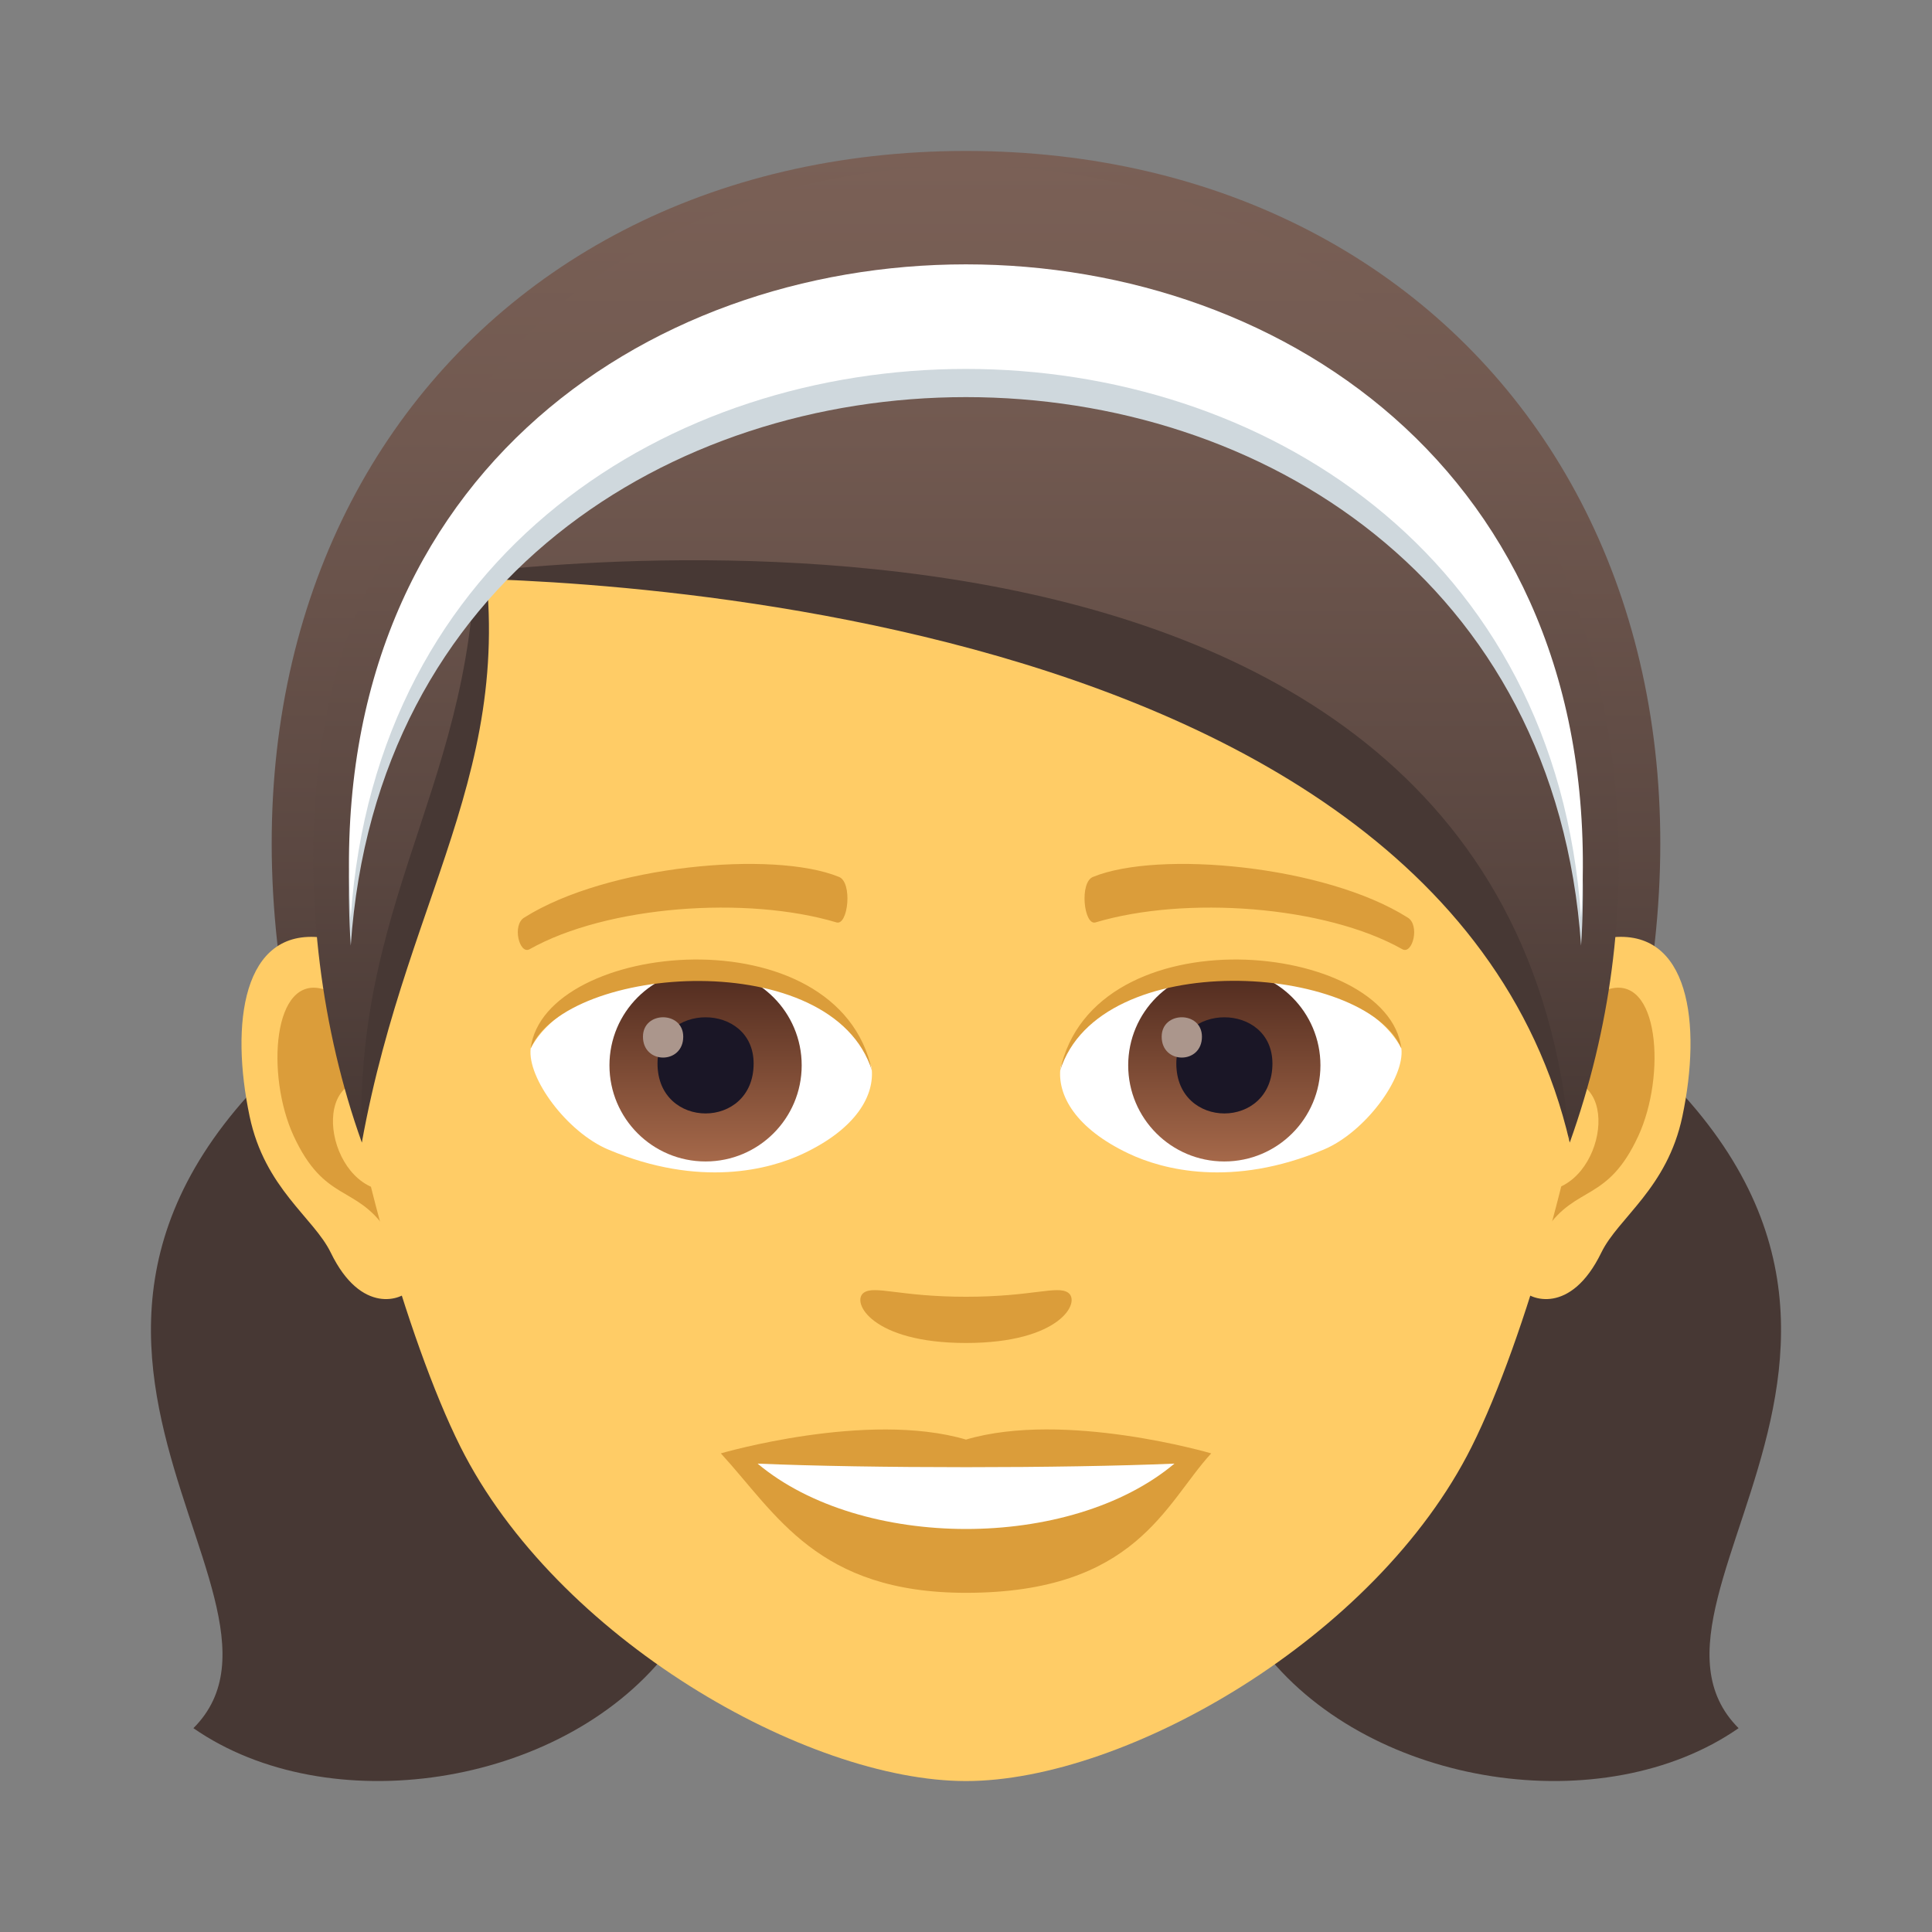 <?xml version="1.0" encoding="utf-8"?>
<!-- Generator: Adobe Illustrator 15.0.0, SVG Export Plug-In . SVG Version: 6.00 Build 0)  -->
<!DOCTYPE svg PUBLIC "-//W3C//DTD SVG 1.1//EN" "http://www.w3.org/Graphics/SVG/1.1/DTD/svg11.dtd">
<svg version="1.1" id="Layer_1" xmlns:x="http://ns.adobe.com/Extensibility/1.0/" xmlns:i="http://ns.adobe.com/AdobeIllustrator/10.0/" xmlns:graph="http://ns.adobe.com/Graphs/1.0/"
	 xmlns="http://www.w3.org/2000/svg" xmlns:xlink="http://www.w3.org/1999/xlink" xmlns:a="http://ns.adobe.com/AdobeSVGViewerExtensions/3.0/"
	 x="0px" y="0px" width="64px" height="64px" viewBox="0 0 64 64" enable-background="new 0 0 64 64" xml:space="preserve">
<rect x="0" y="0" width="64" height="64" fill="#808080" stroke="none"/>
<path fill="#473834" d="M51.066,32.35c16.09,10.633,1.945,20.316,6.527,24.898C48.693,63.436,26.908,52.775,51.066,32.35z"/>
<path fill="#473834" d="M12.934,32.35c-16.09,10.633-1.945,20.316-6.527,24.898C15.307,63.436,37.092,52.775,12.934,32.35z"/>
<linearGradient id="SVGID_1_" gradientUnits="userSpaceOnUse" x1="32.001" y1="39" x2="32.001" y2="5">
	<stop  offset="0" style="stop-color:#473834"/>
	<stop  offset="0.272" style="stop-color:#594640"/>
	<stop  offset="0.723" style="stop-color:#715950"/>
	<stop  offset="1" style="stop-color:#7A6056"/>
	<a:midPointStop  offset="0" style="stop-color:#473834"/>
	<a:midPointStop  offset="0.4" style="stop-color:#473834"/>
	<a:midPointStop  offset="1" style="stop-color:#7A6056"/>
</linearGradient>
<path fill="url(#SVGID_1_)" d="M32,5C15.086,5.01,4.379,19.889,10.967,39h42.066C59.621,19.889,48.912,5.01,32,5z"/>
<path id="Path_404_" fill="#FFCC66" d="M10.668,31.057c2.656,0.324,4.572,9.297,2.904,11.664c-0.234,0.332-1.604,0.859-2.617-1.23
	c-0.563-1.156-2.184-2.123-2.686-4.51C7.625,33.922,8.027,30.734,10.668,31.057z"/>
<path id="Path_403_" fill="#DB9D3A" d="M10.74,32.777c0.693,0.219,1.449,1.285,1.859,3.055c-2.422-0.525-1.816,3.545,0.287,3.621
	c-0.018,0.41-0.045,0.832-0.096,1.273c-1.014-1.484-2.043-0.889-3.064-3.1C8.807,35.635,9.025,32.234,10.74,32.777z"/>
<path id="Path_402_" fill="#FFCC66" d="M53.33,31.057c-2.654,0.324-4.572,9.297-2.9,11.664c0.232,0.332,1.602,0.859,2.617-1.23
	c0.563-1.156,2.182-2.123,2.684-4.51C56.375,33.922,55.973,30.732,53.33,31.057z"/>
<path id="Path_401_" fill="#DB9D3A" d="M51.402,35.826c0.41-1.766,1.164-2.83,1.855-3.049c1.717-0.545,1.936,2.857,1.016,4.85
	c-1.02,2.211-2.051,1.615-3.064,3.1c-0.051-0.443-0.078-0.865-0.096-1.275C53.195,39.352,53.793,35.332,51.402,35.826z"/>
<path fill="#FFCC66" d="M32.002,8C17.49,8,10.498,18.979,11.375,34.244c0.176,3.07,2.078,10.088,3.877,13.682
	C18.428,54.27,26.717,59,32,59c5.279,0,13.578-4.73,16.75-11.074c1.801-3.594,3.703-10.611,3.877-13.682
	C53.506,18.979,46.514,8,32.002,8z"/>
<path id="Path_400_" fill="#DB9D3A" d="M35.383,42.822c-0.357-0.25-1.199,0.135-3.383,0.135s-3.025-0.385-3.385-0.135
	c-0.428,0.303,0.256,1.666,3.385,1.666S35.814,43.125,35.383,42.822z"/>
<path id="Path_399_" fill="#DB9D3A" d="M32,47.688c-3.271-0.963-8.121,0.457-8.121,0.457c1.846,2.012,3.199,4.619,8.121,4.619
	c5.637,0,6.598-2.963,8.123-4.619C40.123,48.145,35.27,46.721,32,47.688z"/>
<path id="Path_398_" fill="#FFFFFF" d="M25.096,48.484c3.432,2.879,10.357,2.896,13.809,0
	C35.248,48.641,28.779,48.643,25.096,48.484z"/>
<path id="Path_397_" fill="#FFFFFF" d="M28.871,35.354c0.119,0.932-0.512,2.035-2.262,2.861c-1.111,0.527-3.424,1.146-6.461-0.135
	c-1.361-0.574-2.688-2.363-2.568-3.352C19.227,31.625,27.33,31.17,28.871,35.354z"/>
<linearGradient id="Oval_1_" gradientUnits="userSpaceOnUse" x1="-424.865" y1="476.408" x2="-424.865" y2="477.378" gradientTransform="matrix(6.57 0 0 -6.57 2814.78 3168.528)">
	<stop  offset="0" style="stop-color:#A6694A"/>
	<stop  offset="1" style="stop-color:#4F2A1E"/>
	<a:midPointStop  offset="0" style="stop-color:#A6694A"/>
	<a:midPointStop  offset="0.5" style="stop-color:#A6694A"/>
	<a:midPointStop  offset="1" style="stop-color:#4F2A1E"/>
</linearGradient>
<circle id="Oval_58_" fill="url(#Oval_1_)" cx="23.373" cy="35.291" r="3.184"/>
<path id="Path_396_" fill="#1A1626" d="M21.781,35.232c0,2.203,3.184,2.203,3.184,0C24.965,33.188,21.781,33.188,21.781,35.232z"/>
<path id="Path_395_" fill="#AB968C" d="M21.299,34.342c0,0.922,1.334,0.922,1.334,0C22.633,33.484,21.299,33.484,21.299,34.342z"/>
<path id="Path_394_" fill="#DB9D3A" d="M28.887,35.477c-1.293-4.156-10.107-3.543-11.307-0.748
	C18.023,31.152,27.785,30.207,28.887,35.477z"/>
<path id="Path_393_" fill="#FFFFFF" d="M35.131,35.354c-0.121,0.932,0.512,2.035,2.262,2.861c1.109,0.527,3.422,1.146,6.461-0.135
	c1.361-0.574,2.688-2.363,2.568-3.352C44.777,31.625,36.67,31.17,35.131,35.354z"/>
<linearGradient id="Oval_2_" gradientUnits="userSpaceOnUse" x1="-424.949" y1="476.408" x2="-424.949" y2="477.378" gradientTransform="matrix(6.57 0 0 -6.57 2832.511 3168.528)">
	<stop  offset="0" style="stop-color:#A6694A"/>
	<stop  offset="1" style="stop-color:#4F2A1E"/>
	<a:midPointStop  offset="0" style="stop-color:#A6694A"/>
	<a:midPointStop  offset="0.5" style="stop-color:#A6694A"/>
	<a:midPointStop  offset="1" style="stop-color:#4F2A1E"/>
</linearGradient>
<circle id="Oval_57_" fill="url(#Oval_2_)" cx="40.557" cy="35.291" r="3.184"/>
<path id="Path_392_" fill="#1A1626" d="M38.967,35.232c0,2.203,3.184,2.203,3.184,0C42.15,33.188,38.967,33.188,38.967,35.232z"/>
<path id="Path_391_" fill="#AB968C" d="M38.482,34.342c0,0.922,1.334,0.922,1.334,0C39.816,33.484,38.482,33.484,38.482,34.342z"/>
<path id="Path_390_" fill="#DB9D3A" d="M35.115,35.477c1.291-4.154,10.1-3.559,11.307-0.748
	C45.975,31.152,36.217,30.207,35.115,35.477z"/>
<path id="Path_389_" fill="#DB9D3A" d="M46.627,30.393c-2.738-1.729-8.254-2.23-10.414-1.346c-0.463,0.168-0.311,1.615,0.074,1.51
	c2.977-0.891,7.604-0.557,10.166,0.887C46.797,31.633,47.045,30.635,46.627,30.393z"/>
<path id="Path_388_" fill="#DB9D3A" d="M17.371,30.393c2.74-1.729,8.254-2.23,10.416-1.346c0.461,0.168,0.311,1.615-0.074,1.51
	c-2.982-0.891-7.602-0.557-10.17,0.887C17.203,31.633,16.955,30.635,17.371,30.393z"/>
<linearGradient id="SVGID_2_" gradientUnits="userSpaceOnUse" x1="32.001" y1="37.85" x2="32.001" y2="5.5">
	<stop  offset="0" style="stop-color:#473834"/>
	<stop  offset="0.272" style="stop-color:#594640"/>
	<stop  offset="0.723" style="stop-color:#715950"/>
	<stop  offset="1" style="stop-color:#7A6056"/>
	<a:midPointStop  offset="0" style="stop-color:#473834"/>
	<a:midPointStop  offset="0.4" style="stop-color:#473834"/>
	<a:midPointStop  offset="1" style="stop-color:#7A6056"/>
</linearGradient>
<path fill="url(#SVGID_2_)" d="M31.994,5.5c-8.506-0.002-16.119,4.723-17.771,11.096c-4.283,4.197-4.932,13.73-2.236,21.254
	c0.35-7.219,4.352-10.854,4.107-18.797C40,19.053,50.721,26.85,52,37.85C57.428,22.695,48.881,5.5,31.994,5.5z"/>
<path fill="#473834" d="M52,37.85c-4.476-19.231-37.804-18.695-37.804-18.695C14.378,19.137,49.927,13.406,52,37.85z"/>
<path fill="#473834" d="M11.986,37.85c-0.305-8.537,4.211-12.381,3.727-21.193C17.58,25.031,13.557,29.188,11.986,37.85z"/>
<path fill="#CFD8DD" d="M52.375,31.326c1.908-28.848-42.664-28.848-40.756,0C13.281,7.098,50.713,7.098,52.375,31.326z"/>
<path fill="#FFFFFF" d="M52.375,30.393c1.908-28.848-42.664-28.848-40.756,0C13.281,6.164,50.713,6.164,52.375,30.393z"/>
</svg>
